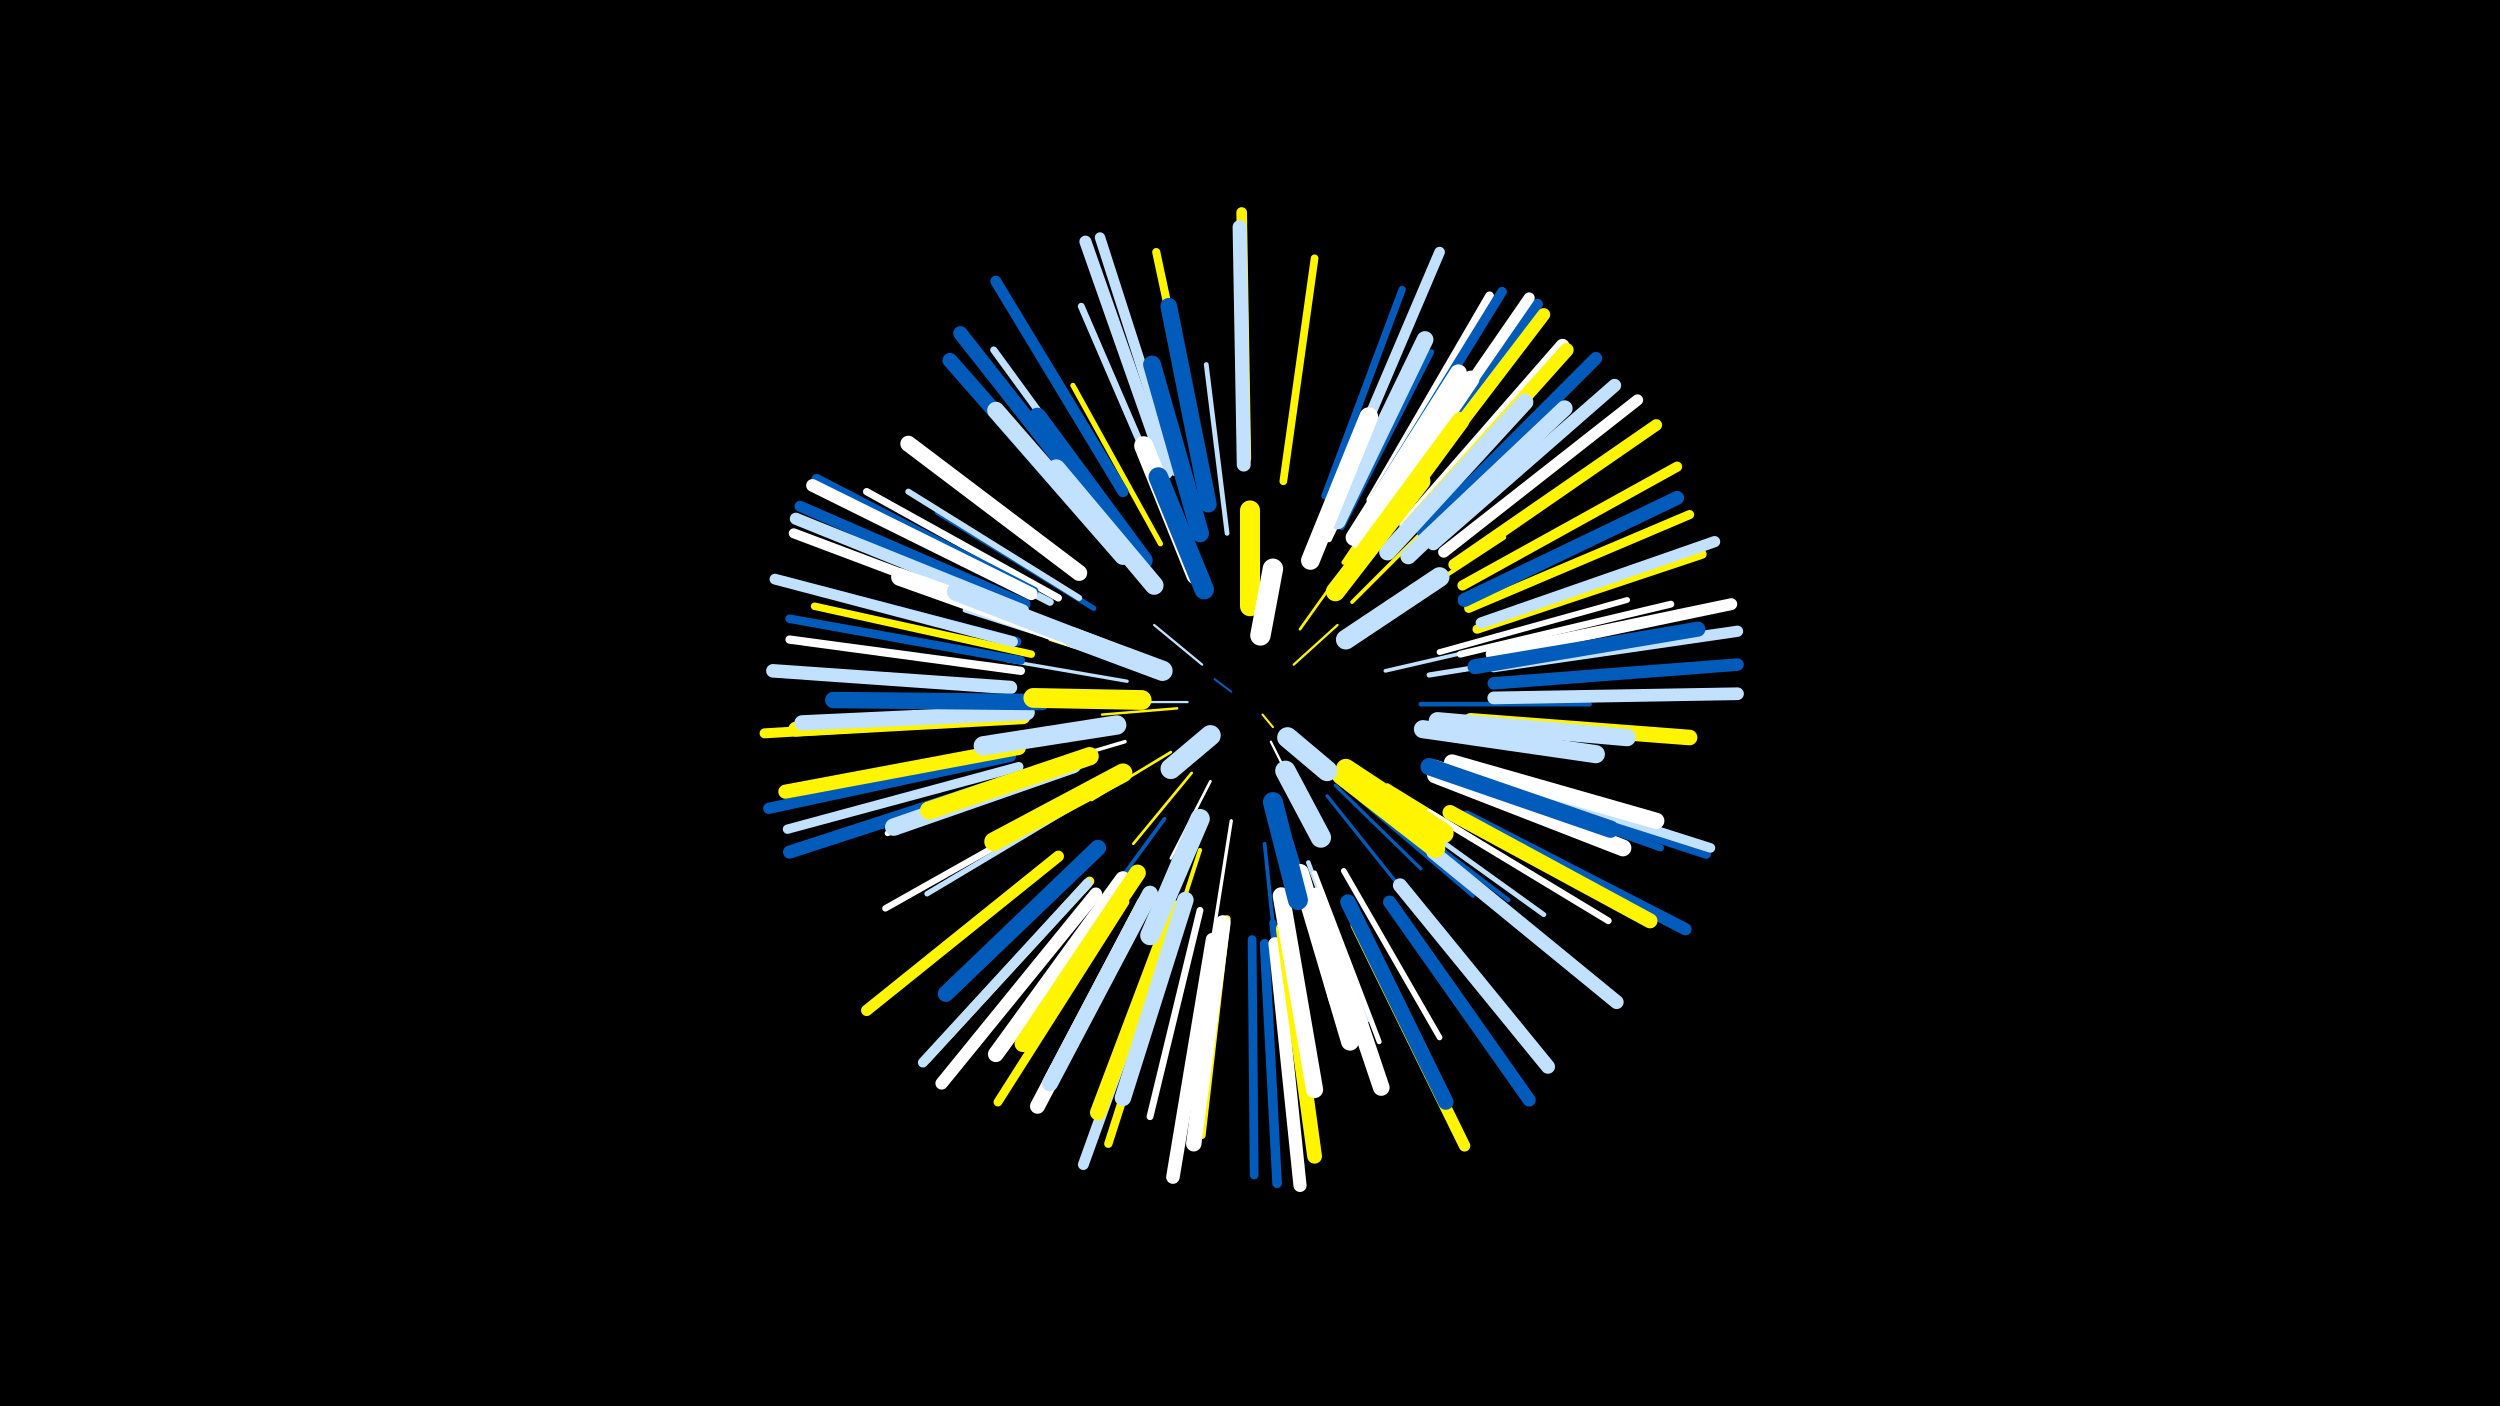 <svg width="1200" height="675" viewBox="-500 -500 1200 675" xmlns="http://www.w3.org/2000/svg"><path d="M-500-500h1200v675h-1200z" fill="#000"/><style>.sparkles path{stroke-linecap:round}</style><g class="sparkles"><path d="M106-157l5 6" stroke-width="1.0" stroke="#fff5000"/><path d="M91-168l-8-6" stroke-width="1.0" stroke="#005bbb0"/><path d="M110-144l9 18" stroke-width="1.1" stroke="#fff1"/><path d="M121-181l21-19" stroke-width="1.1" stroke="#fff5003"/><path d="M77-181l-23-19" stroke-width="1.1" stroke="#c2e1ff4"/><path d="M70-163l-29 0" stroke-width="1.1" stroke="#c2e1ff4"/><path d="M65-160l-36 3" stroke-width="1.2" stroke="#fff5005"/><path d="M81-125l-19 37" stroke-width="1.3" stroke="#fff8"/><path d="M124-198l25-35" stroke-width="1.3" stroke="#fff5008"/><path d="M72-129l-28 34" stroke-width="1.3" stroke="#fff5009"/><path d="M62-139l-38 23" stroke-width="1.3" stroke="#fff5009"/><path d="M52-178l-48-15" stroke-width="1.4" stroke="#fff500C"/><path d="M141-123l41 40" stroke-width="1.6" stroke="#005bbbF"/><path d="M91-106l-9 57" stroke-width="1.6" stroke="#fff10"/><path d="M137-118l36 45" stroke-width="1.6" stroke="#005bbb10"/><path d="M41-173l-58-10" stroke-width="1.6" stroke="#c2e1ff11"/><path d="M40-144l-61 18" stroke-width="1.7" stroke="#fff13"/><path d="M165-178l65-15" stroke-width="1.8" stroke="#c2e1ff16"/><path d="M107-95l7 67" stroke-width="1.8" stroke="#005bbb17"/><path d="M149-211l48-48" stroke-width="1.8" stroke="#fff50017"/><path d="M59-107l-41 56" stroke-width="1.8" stroke="#005bbb17"/><path d="M120-96l20 66" stroke-width="1.8" stroke="#005bbb18"/><path d="M153-116l54 46" stroke-width="1.9" stroke="#005bbb19"/><path d="M32-185l-69-22" stroke-width="1.9" stroke="#c2e1ff1A"/><path d="M161-202l61-40" stroke-width="2.0" stroke="#fff5001B"/><path d="M119-91l20 72" stroke-width="2.0" stroke="#fff1C"/><path d="M76-92l-23 71" stroke-width="2.0" stroke="#fff5001C"/><path d="M166-123l65 40" stroke-width="2.1" stroke="#fff5001E"/><path d="M162-115l62 47" stroke-width="2.1" stroke="#005bbb1F"/><path d="M145-230l45-67" stroke-width="2.2" stroke="#fff50022"/><path d="M128-86l28 76" stroke-width="2.2" stroke="#c2e1ff23"/><path d="M182-162l81 0" stroke-width="2.2" stroke="#005bbb23"/><path d="M89-244l-10-81" stroke-width="2.3" stroke="#c2e1ff23"/><path d="M170-112l71 51" stroke-width="2.4" stroke="#c2e1ff28"/><path d="M131-81l31 81" stroke-width="2.4" stroke="#fff29"/><path d="M57-239l-42-76" stroke-width="2.5" stroke="#fff50029"/><path d="M138-241l38-79" stroke-width="2.5" stroke="#fff29"/><path d="M186-176l87-14" stroke-width="2.5" stroke="#c2e1ff29"/><path d="M25-208l-75-46" stroke-width="2.5" stroke="#005bbb2A"/><path d="M22-117l-77 46" stroke-width="2.6" stroke="#c2e1ff2C"/><path d="M145-82l46 80" stroke-width="2.7" stroke="#fff2F"/><path d="M13-131l-87 31" stroke-width="2.7" stroke="#fff2F"/><path d="M189-134l88 29" stroke-width="2.7" stroke="#c2e1ff31"/><path d="M191-187l90-25" stroke-width="2.8" stroke="#fff32"/><path d="M144-247l43-84" stroke-width="2.8" stroke="#005bbb33"/><path d="M18-213l-82-51" stroke-width="2.9" stroke="#c2e1ff36"/><path d="M70-68l-30 94" stroke-width="3.1" stroke="#fff3A"/><path d="M12-113l-87 49" stroke-width="3.1" stroke="#fff3C"/><path d="M186-110l86 52" stroke-width="3.2" stroke="#fff3D"/><path d="M76-63l-24 99" stroke-width="3.3" stroke="#fff3F"/><path d="M60-258l-41-95" stroke-width="3.3" stroke="#c2e1ff42"/><path d="M201-186l101-24" stroke-width="3.3" stroke="#fff42"/><path d="M89-59l-12 104" stroke-width="3.4" stroke="#fff50043"/><path d="M199-128l98 35" stroke-width="3.4" stroke="#005bbb44"/><path d="M39-247l-62-85" stroke-width="3.4" stroke="#c2e1ff44"/><path d="M8-213l-92-51" stroke-width="3.5" stroke="#fff45"/><path d="M136-262l37-99" stroke-width="3.5" stroke="#005bbb46"/><path d="M111-57l12 105" stroke-width="3.5" stroke="#005bbb47"/><path d="M-5-186l-104-23" stroke-width="3.6" stroke="#fff5004A"/><path d="M4-211l-95-49" stroke-width="3.6" stroke="#c2e1ff4A"/><path d="M116-269l15-107" stroke-width="3.7" stroke="#fff5004B"/><path d="M78-271l-23-108" stroke-width="3.9" stroke="#fff50052"/><path d="M66-57l-34 106" stroke-width="4.0" stroke="#fff50054"/><path d="M-10-178l-111-15" stroke-width="4.0" stroke="#fff55"/><path d="M-10-183l-111-20" stroke-width="4.1" stroke="#005bbb57"/><path d="M40-67l-61 96" stroke-width="4.2" stroke="#fff5005A"/><path d="M101-49l1 113" stroke-width="4.2" stroke="#005bbb5B"/><path d="M158-260l57-98" stroke-width="4.2" stroke="#fff5C"/><path d="M209-198l108-36" stroke-width="4.4" stroke="#fff5005F"/><path d="M205-208l106-45" stroke-width="4.4" stroke="#fff50061"/><path d="M-11-132l-111 30" stroke-width="4.5" stroke="#c2e1ff62"/><path d="M23-77l-78 85" stroke-width="4.5" stroke="#fff50063"/><path d="M209-126l110 36" stroke-width="4.5" stroke="#005bbb63"/><path d="M-12-192l-111-29" stroke-width="4.5" stroke="#005bbb63"/><path d="M107-47l6 115" stroke-width="4.6" stroke="#005bbb65"/><path d="M160-261l61-99" stroke-width="4.6" stroke="#005bbb65"/><path d="M211-128l110 35" stroke-width="4.6" stroke="#c2e1ff66"/><path d="M22-76l-79 86" stroke-width="4.8" stroke="#c2e1ff6A"/><path d="M-16-155l-117 7" stroke-width="4.8" stroke="#fff5006B"/><path d="M-10-203l-109-41" stroke-width="4.8" stroke="#fff6C"/><path d="M202-219l103-57" stroke-width="4.9" stroke="#fff5006E"/><path d="M-4-216l-104-54" stroke-width="5.0" stroke="#005bbb70"/><path d="M64-274l-36-112" stroke-width="5.0" stroke="#c2e1ff72"/><path d="M145-271l46-108" stroke-width="5.1" stroke="#c2e1ff73"/><path d="M98-280l-2-118" stroke-width="5.1" stroke="#fff50074"/><path d="M-14-192l-114-30" stroke-width="5.2" stroke="#c2e1ff76"/><path d="M169-258l69-96" stroke-width="5.2" stroke="#005bbb76"/><path d="M60-52l-40 111" stroke-width="5.2" stroke="#c2e1ff76"/><path d="M167-260l67-97" stroke-width="5.3" stroke="#fff78"/><path d="M39-264l-61-101" stroke-width="5.3" stroke="#005bbb78"/><path d="M-8-210l-108-47" stroke-width="5.3" stroke="#005bbb7A"/><path d="M217-180l117-17" stroke-width="5.4" stroke="#c2e1ff7B"/><path d="M-15-137l-116 25" stroke-width="5.4" stroke="#005bbb7B"/><path d="M193-235l93-73" stroke-width="5.4" stroke="#fff7B"/><path d="M211-201l112-39" stroke-width="5.4" stroke="#c2e1ff7C"/><path d="M8-89l-92 74" stroke-width="5.4" stroke="#fff5007D"/><path d="M151-56l52 106" stroke-width="5.5" stroke="#fff5007E"/><path d="M198-229l97-67" stroke-width="5.6" stroke="#fff50083"/><path d="M216-186l115-24" stroke-width="5.7" stroke="#fff84"/><path d="M60-273l-39-111" stroke-width="5.8" stroke="#c2e1ff88"/><path d="M-9-207l-109-44" stroke-width="5.8" stroke="#c2e1ff88"/><path d="M204-108l105 54" stroke-width="5.9" stroke="#005bbb89"/><path d="M217-172l117-9" stroke-width="6.0" stroke="#005bbb8D"/><path d="M26-71l-74 91" stroke-width="6.0" stroke="#fff8D"/><path d="M-5-215l-105-52" stroke-width="6.1" stroke="#fff90"/><path d="M183-245l83-83" stroke-width="6.1" stroke="#005bbb90"/><path d="M217-165l117-2" stroke-width="6.1" stroke="#c2e1ff91"/><path d="M170-256l71-93" stroke-width="6.2" stroke="#fff50091"/><path d="M188-239l87-76" stroke-width="6.3" stroke="#c2e1ff95"/><path d="M167-67l67 95" stroke-width="6.3" stroke="#005bbb95"/><path d="M112-47l12 116" stroke-width="6.3" stroke="#fff96"/><path d="M-10-127l-111 36" stroke-width="6.3" stroke="#005bbb96"/><path d="M82-49l-19 114" stroke-width="6.5" stroke="#fff9B"/><path d="M-15-170l-114-8" stroke-width="6.5" stroke="#c2e1ff9C"/><path d="M175-248l75-86" stroke-width="6.7" stroke="#fffA0"/><path d="M97-277l-2-114" stroke-width="6.7" stroke="#c2e1ffA0"/><path d="M176-247l76-85" stroke-width="6.7" stroke="#fff500A0"/><path d="M203-212l102-49" stroke-width="6.7" stroke="#005bbbA1"/><path d="M188-91l88 72" stroke-width="6.7" stroke="#c2e1ffA2"/><path d="M-11-141l-112 21" stroke-width="6.8" stroke="#fff500A3"/><path d="M172-75l71 87" stroke-width="6.8" stroke="#c2e1ffA5"/><path d="M31-251l-70-89" stroke-width="6.9" stroke="#005bbbA6"/><path d="M116-54l15 109" stroke-width="7.1" stroke="#fff500AE"/><path d="M28-245l-72-82" stroke-width="7.2" stroke="#005bbbAF"/><path d="M49-66l-51 97" stroke-width="7.2" stroke="#fffB0"/><path d="M208-180l107-18" stroke-width="7.2" stroke="#005bbbB0"/><path d="M196-110l96 52" stroke-width="7.2" stroke="#fff500B0"/><path d="M-9-156l-109 6" stroke-width="7.2" stroke="#fff500B0"/><path d="M-7-158l-108 5" stroke-width="7.4" stroke="#c2e1ffB4"/><path d="M147-67l47 96" stroke-width="7.4" stroke="#005bbbB6"/><path d="M87-57l-14 106" stroke-width="7.4" stroke="#fffB6"/><path d="M206-154l105 8" stroke-width="7.5" stroke="#fff500B7"/><path d="M64-64l-37 98" stroke-width="7.6" stroke="#fff500BA"/><path d="M39-78l-61 84" stroke-width="7.6" stroke="#fffBB"/><path d="M176-233l75-71" stroke-width="7.7" stroke="#c2e1ffBC"/><path d="M52-71l-48 91" stroke-width="7.7" stroke="#c2e1ffBD"/><path d="M18-225l-82-62" stroke-width="7.7" stroke="#fffBD"/><path d="M197-134l98 28" stroke-width="7.8" stroke="#fffC1"/><path d="M27-93l-73 70" stroke-width="7.8" stroke="#005bbbC1"/><path d="M0-163l-100-1" stroke-width="7.9" stroke="#005bbbC2"/><path d="M69-68l-30 95" stroke-width="7.9" stroke="#c2e1ffC4"/><path d="M46-81l-55 82" stroke-width="8.0" stroke="#fff500C6"/><path d="M166-235l66-72" stroke-width="8.0" stroke="#c2e1ffC6"/><path d="M80-258l-19-95" stroke-width="8.0" stroke="#005bbbC7"/><path d="M132-70l31 92" stroke-width="8.0" stroke="#fffC7"/><path d="M142-250l42-87" stroke-width="8.1" stroke="#c2e1ffC8"/><path d="M189-128l90 35" stroke-width="8.1" stroke="#fffC9"/><path d="M115-70l16 93" stroke-width="8.2" stroke="#fffCC"/><path d="M153-240l53-78" stroke-width="8.2" stroke="#fffCC"/><path d="M150-242l50-79" stroke-width="8.2" stroke="#fffCD"/><path d="M39-233l-61-70" stroke-width="8.3" stroke="#c2e1ffCD"/><path d="M186-132l87 30" stroke-width="8.3" stroke="#005bbbD0"/><path d="M190-154l91 8" stroke-width="8.4" stroke="#c2e1ffD0"/><path d="M15-133l-86 30" stroke-width="8.4" stroke="#c2e1ffD1"/><path d="M16-193l-84-30" stroke-width="8.5" stroke="#fffD3"/><path d="M49-231l-51-69" stroke-width="8.6" stroke="#005bbbD7"/><path d="M76-244l-23-81" stroke-width="8.6" stroke="#005bbbD8"/><path d="M124-81l24 81" stroke-width="8.6" stroke="#fffD8"/><path d="M151-230l50-68" stroke-width="8.6" stroke="#fff500D8"/><path d="M183-150l83 12" stroke-width="8.7" stroke="#c2e1ffD9"/><path d="M23-137l-77 26" stroke-width="8.8" stroke="#fff500DC"/><path d="M29-189l-70-27" stroke-width="9.0" stroke="#c2e1ffE1"/><path d="M129-231l28-69" stroke-width="9.0" stroke="#fffE2"/><path d="M54-219l-47-56" stroke-width="9.0" stroke="#c2e1ffE3"/><path d="M39-129l-62 33" stroke-width="9.1" stroke="#fff500E6"/><path d="M141-216l41-53" stroke-width="9.2" stroke="#fff500E8"/><path d="M74-224l-25-62" stroke-width="9.2" stroke="#fffE8"/><path d="M36-152l-64 10" stroke-width="9.3" stroke="#c2e1ffEA"/><path d="M76-107l-24 56" stroke-width="9.4" stroke="#c2e1ffEC"/><path d="M78-217l-22-54" stroke-width="9.4" stroke="#005bbbEE"/><path d="M144-128l45 35" stroke-width="9.5" stroke="#fff500EF"/><path d="M146-131l47 31" stroke-width="9.5" stroke="#fff500EF"/><path d="M146-193l45-30" stroke-width="9.5" stroke="#c2e1ffF0"/><path d="M48-164l-52-1" stroke-width="9.5" stroke="#fff500F1"/><path d="M111-115l12 47" stroke-width="9.6" stroke="#005bbbF3"/><path d="M100-209l0-46" stroke-width="9.6" stroke="#fff500F4"/><path d="M58-178l-43-16" stroke-width="9.7" stroke="#c2e1ffF5"/><path d="M117-130l17 32" stroke-width="9.8" stroke="#c2e1ffF8"/><path d="M105-195l6-32" stroke-width="9.8" stroke="#fffF9"/><path d="M118-146l19 16" stroke-width="9.9" stroke="#c2e1ffFC"/><path d="M81-147l-19 16" stroke-width="9.9" stroke="#c2e1ffFC"/></g></svg>
